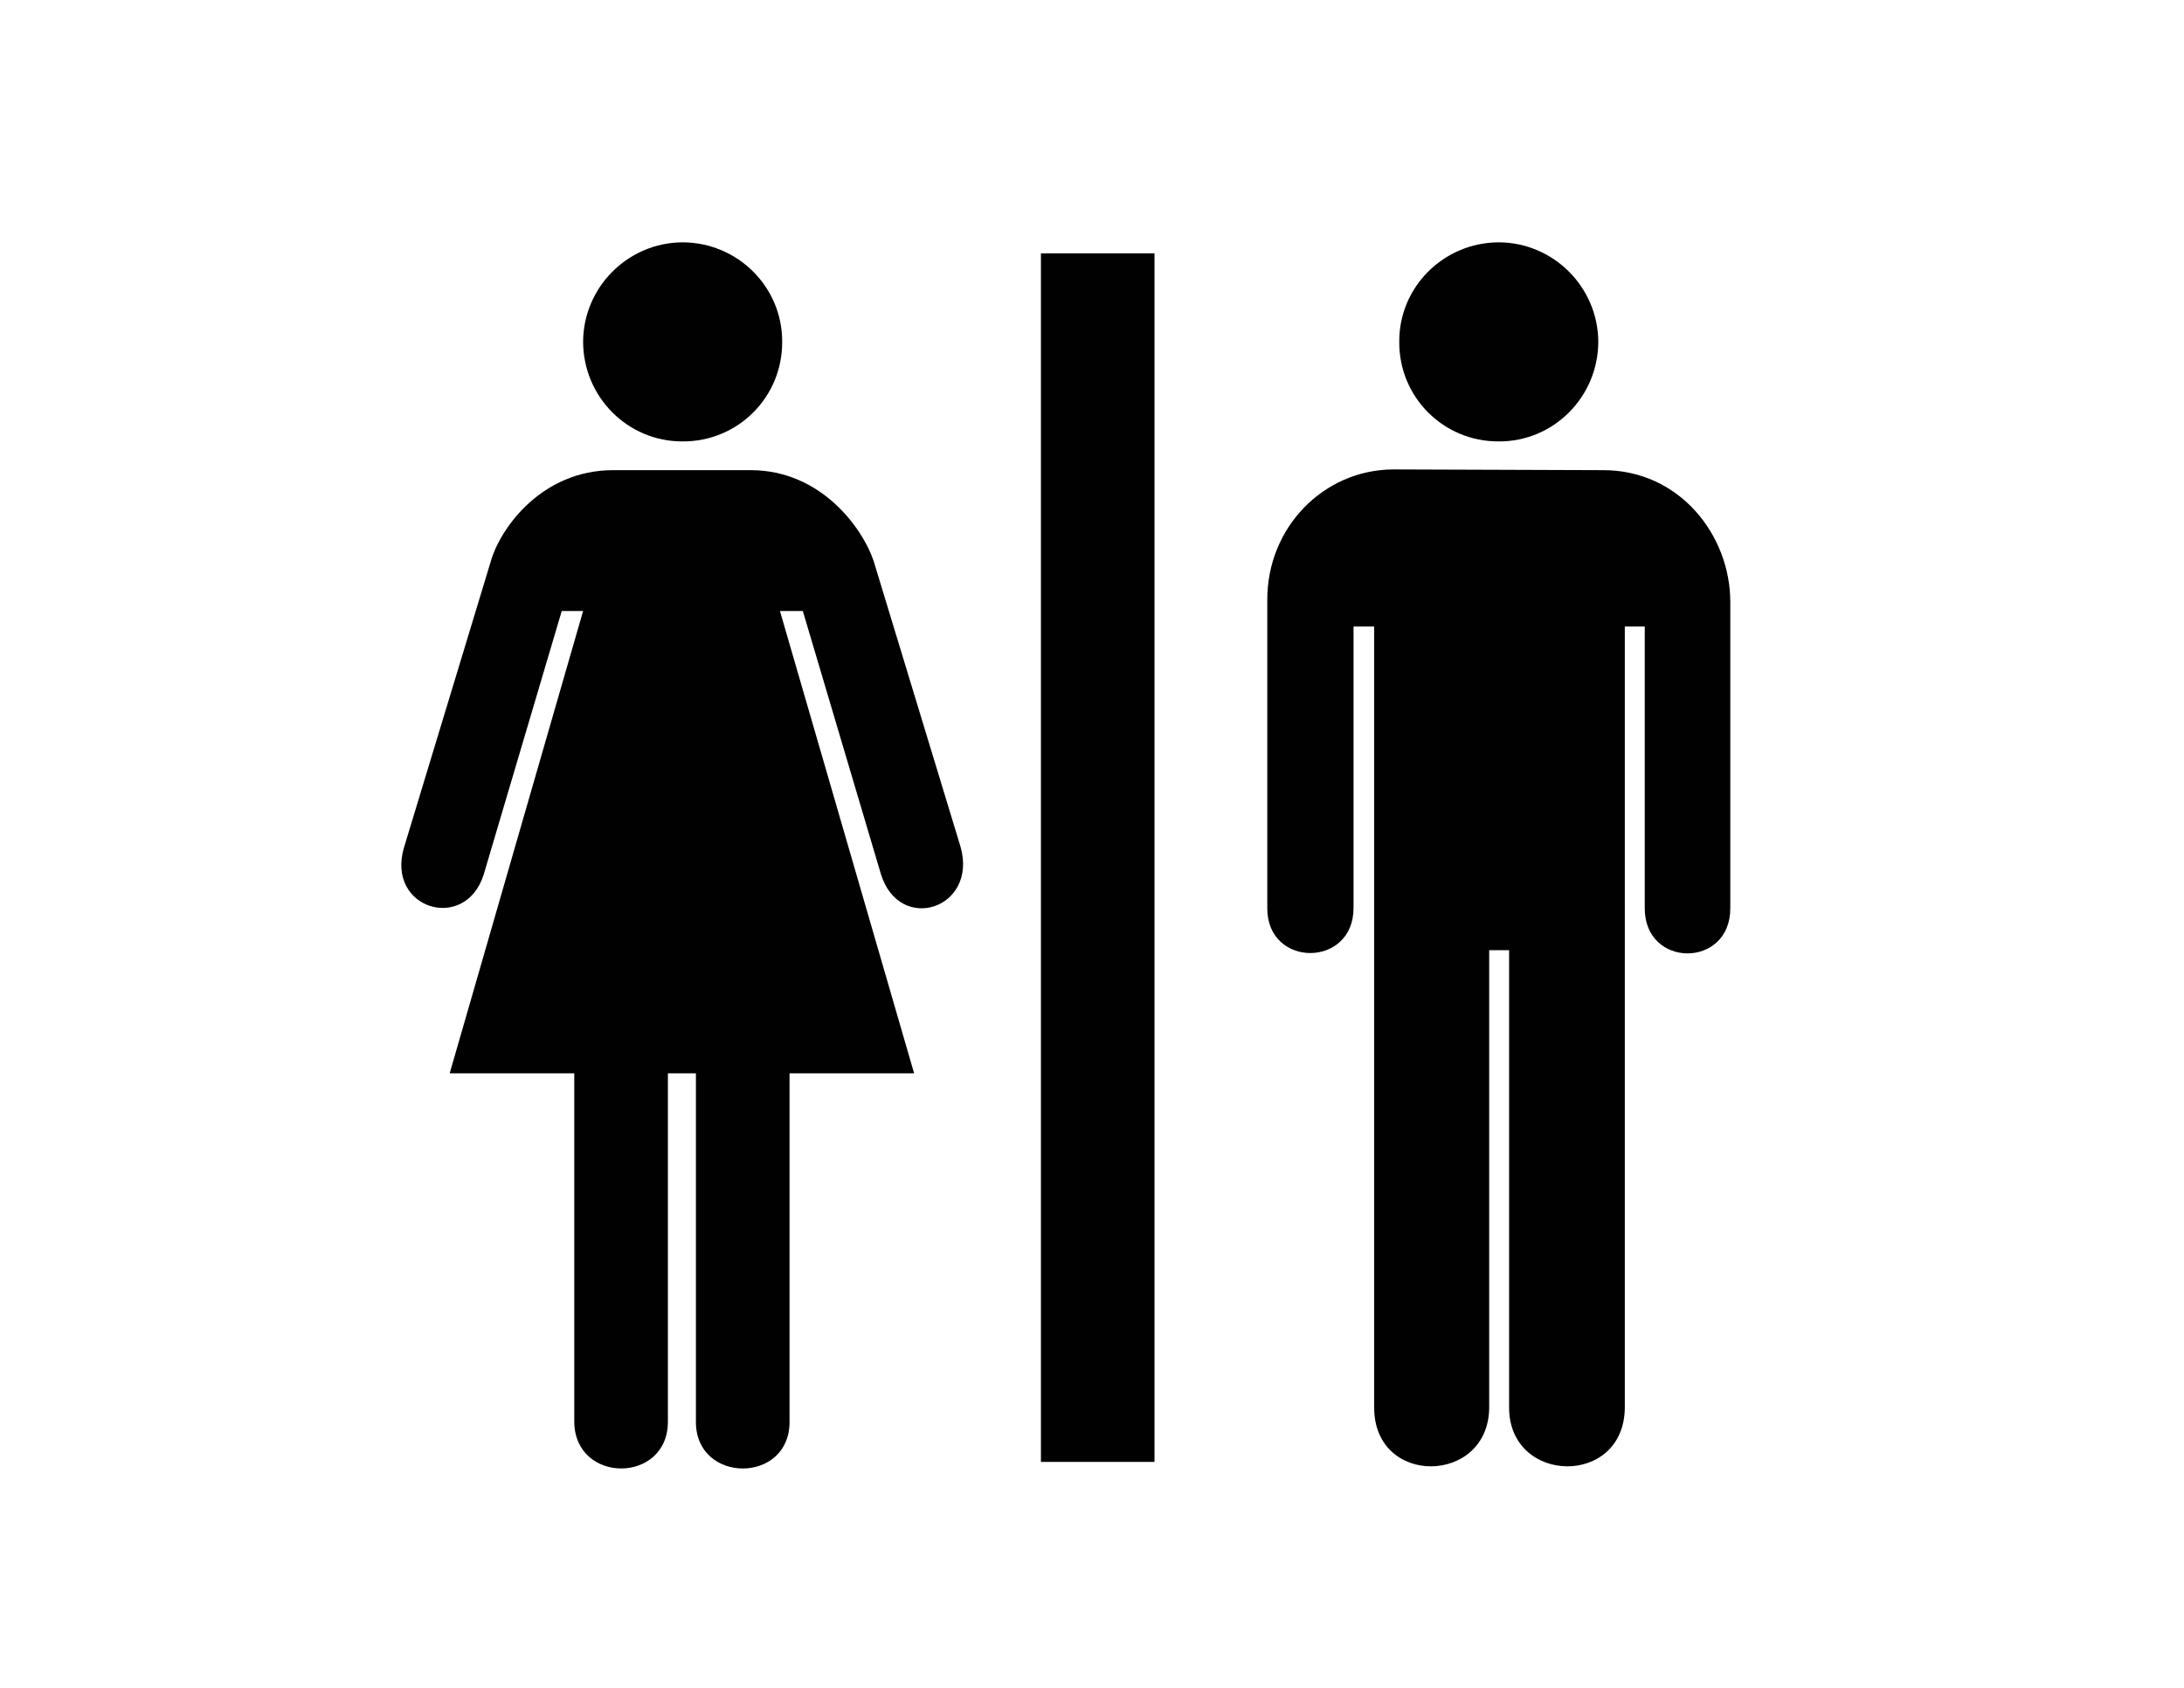 <?xml version="1.0" encoding="utf-8"?>
<!-- Generator: Adobe Illustrator 14.0.0, SVG Export Plug-In . SVG Version: 6.00 Build 43363)  -->
<!DOCTYPE svg PUBLIC "-//W3C//DTD SVG 1.1//EN" "http://www.w3.org/Graphics/SVG/1.1/DTD/svg11.dtd">
<svg version="1.1" id="Layer_1" xmlns="http://www.w3.org/2000/svg" xmlns:xlink="http://www.w3.org/1999/xlink" x="0px" y="0px"
	 width="792px" height="612px" viewBox="0 0 792 612" enable-background="new 0 0 792 612" xml:space="preserve">
<g>
	<polygon fill="#010101" points="418.662,91.879 418.662,530.073 377.48,530.073 377.48,91.879 	"/>
	<path fill="#010101" d="M398.076,310.844"/>
	<path fill="#010101" d="M247.551,160.055c20.03,0.105,36.199-16.059,36.094-36.096c0.105-19.852-16.063-36.016-36.094-36.094
		c-19.847,0.078-36.016,16.242-36.091,36.086C211.535,143.996,227.704,160.155,247.551,160.055L247.551,160.055z"/>
	<path fill="#010101" d="M247.551,123.951"/>
	<path fill="#010101" d="M242.206,389.181v126.194c0.11,22.774-33.937,22.774-33.952,0V389.181h-45.182l48.387-167.637h-7.752
		l-28.347,95.712c-6.741,20.918-35.382,12.342-28.876-9.883l31.552-104.012c3.445-11.902,18.438-32.922,44.382-32.886h23.793l0,0
		h25.937c25.665-0.031,40.711,21.152,44.648,32.886l31.548,103.726c6.313,22.387-22.106,31.65-28.884,9.892l-28.328-95.439h-8.293
		l48.656,167.632h-45.177v126.458c-0.014,22.501-33.925,22.388-33.953,0V389.171h-10.159V389.181z"/>
	<path fill="#010101" d="M505.281,170.209c-25.373,0.102-45.805,21.118-45.716,47.323v111.749c-0.089,21.712,31.257,21.712,31.278,0
		V227.163h7.484v283.124c-0.095,28.96,41.652,28.086,41.709,0V344.526h7.22v165.761c-0.095,28.086,41.877,28.96,41.963,0V227.163
		h7.228v102.118c-0.065,21.89,31.109,21.88,31.021,0v-110.94c0.039-24.312-18.469-47.987-46.259-47.867L505.281,170.209
		L505.281,170.209z"/>
	<path fill="#010101" d="M543.51,160.055c19.834,0.105,36.005-16.059,36.089-36.096c-0.084-19.852-16.255-36.016-36.089-36.094
		c-20.045,0.078-36.217,16.242-36.084,36.086C507.293,143.996,523.465,160.155,543.51,160.055L543.51,160.055z"/>
	<path fill="#010101" d="M543.51,123.951"/>
</g>
</svg>
